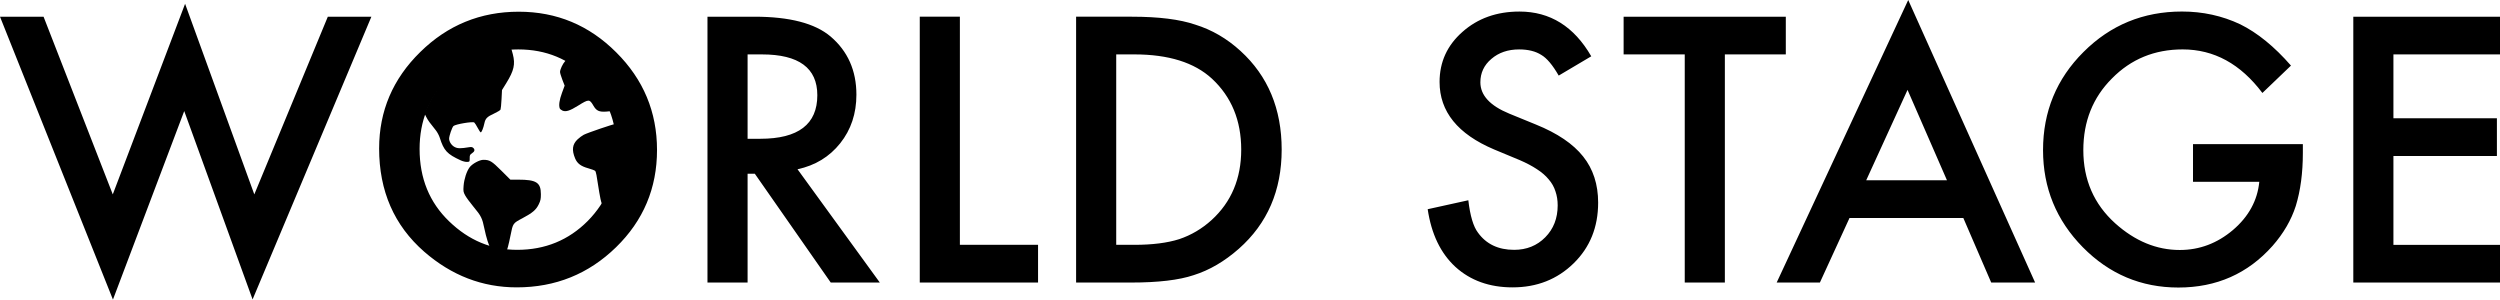 <svg width="605" height="72.5" viewBox="0 0 605 72.5" xmlns="http://www.w3.org/2000/svg">
   <g id="logo">
      <path fill="currentColor" d="m10.542 4.042 16.75 43 17.5-46.125 16.75 46.125 17.792-43h10.542l-28.75 68.417-16.542-45.583-17.25 45.625-27.333-68.458zm81.208 31.875q0-13.583 9.958-23.333 9.917-9.75 23.833-9.75 13.75 0 23.583 9.833 9.875 9.833 9.875 23.625 0 13.875-9.917 23.542-9.958 9.708-24.042 9.708-12.458 0-22.375-8.625-10.917-9.542-10.917-25zm9.792.125q0 10.667 7.167 17.542 7.125 6.875 16.458 6.875 10.125 0 17.083-7 6.958-7.083 6.958-17.25 0-10.292-6.875-17.25-6.833-7-16.917-7-10.042 0-16.958 7-6.917 6.917-6.917 17.083zm91.458 4.917 19.917 27.417h-11.875l-18.375-26.333h-1.75v26.333h-9.708v-64.333h11.375q12.75 0 18.417 4.792 6.25 5.333 6.25 14.083 0 6.833-3.917 11.75-3.917 4.917-10.333 6.292zm-12.083-7.375h3.083q13.792 0 13.792-10.542 0-9.875-13.417-9.875h-3.458zm51.375-29.542v55.208h18.917v9.125h-28.625v-64.333zm28.125 64.333v-64.333h13.5q9.708 0 15.333 1.917 6.042 1.875 10.958 6.375 9.958 9.083 9.958 23.875 0 14.833-10.375 24-5.208 4.583-10.917 6.375-5.333 1.792-15.125 1.792zm9.708-9.125h4.375q6.542 0 10.875-1.375 4.333-1.458 7.833-4.625 7.167-6.542 7.167-17.042 0-10.583-7.083-17.167-6.375-5.875-18.792-5.875h-4.375zm114.958-45.625-7.875 4.667q-2.208-3.833-4.208-5-2.083-1.333-5.375-1.333-4.042 0-6.708 2.292-2.667 2.25-2.667 5.667 0 4.708 7 7.583l6.417 2.625q7.833 3.167 11.458 7.75 3.625 4.542 3.625 11.167 0 8.875-5.917 14.667-5.958 5.833-14.792 5.833-8.375 0-13.833-4.958-5.375-4.958-6.708-13.958l9.833-2.167q.667 5.667 2.333 7.833 3 4.167 8.75 4.167 4.542 0 7.542-3.042 3-3.042 3-7.708 0-1.875-.542-3.417-.5-1.583-1.625-2.875-1.083-1.333-2.833-2.458-1.75-1.167-4.167-2.208l-6.208-2.583q-13.208-5.583-13.208-16.333 0-7.25 5.542-12.125 5.542-4.917 13.792-4.917 11.125 0 17.375 10.833zm32.333-.458v55.208h-9.708v-55.208h-14.792v-9.125h39.25v9.125zm57.708 39.583h-27.542l-7.167 15.625h-10.458l31.833-68.375 30.708 68.375h-10.625zm-3.958-9.125-9.542-21.875-10 21.875zm59.542-8.75h26.583v2.125q0 7.25-1.708 12.833-1.667 5.167-5.625 9.667-8.958 10.083-22.792 10.083-13.5 0-23.125-9.75-9.625-9.792-9.625-23.5 0-14 9.792-23.75 9.792-9.792 23.833-9.792 7.542 0 14.083 3.083 6.25 3.083 12.292 10l-6.917 6.625q-7.917-10.542-19.292-10.542-10.208 0-17.125 7.042-6.917 6.917-6.917 17.333 0 10.75 7.708 17.708 7.208 6.458 15.625 6.458 7.167 0 12.875-4.833 5.708-4.875 6.375-11.667h-16.042zm74.292-21.708h-25.792v15.458h25.042v9.125h-25.042v21.5h25.792v9.125h-35.5v-64.333h35.5z"/>
      <path fill="currentColor" d="m120.666 60.623c-.941-.186-1.816-.446-1.945-.577-.362-.369-1.073-2.612-1.507-4.756-.505-2.494-.774-3.032-2.629-5.261-.845-1.015-1.753-2.252-2.019-2.748-.442-.826-.474-1.022-.375-2.323.123-1.627.737-3.515 1.453-4.47.638-.852 2.398-1.811 3.32-1.81 1.54.002 2.037.3 4.347 2.604l2.2 2.194h1.902c4.392 0 5.473.691 5.482 3.503.004 1.154-.081 1.567-.505 2.445-.654 1.357-1.507 2.085-3.969 3.393-2.302 1.223-2.286 1.199-2.869 4.134-.443 2.233-.871 3.839-1.05 3.939-.068.039-.894-.082-1.835-.268zm24.94-11.424c-.16-.406-.421-1.59-.58-2.63-.681-4.444-.791-5.006-1.016-5.225-.131-.127-.883-.408-1.671-.625-1.742-.479-2.642-1.154-3.15-2.36-.865-2.053-.685-3.444.6-4.65.426-.4 1.098-.895 1.493-1.1.895-.465 7.168-2.606 7.635-2.606 1.073 0 1.466 7.755.59 11.629-.195.863-.574 2.192-.842 2.953-.536 1.522-2.42 5.353-2.633 5.353-.074 0-.265-.332-.424-.739zm-34.108-10.39c-3.311-1.523-4.082-2.356-5.075-5.484-.177-.558-.617-1.378-.978-1.821-1.406-1.727-1.862-2.363-2.279-3.173l-.433-.841.59-1.374c2.812-6.548 8.631-11.678 15.565-13.723 1.579-.466 4.595-.983 4.759-.816.049.049.256.747.461 1.551.62 2.43.272 3.967-1.572 6.957l-1.051 1.704-.113 2.215c-.062 1.218-.173 2.351-.245 2.517-.072.166-.769.594-1.548.951-1.703.781-2.108 1.189-2.358 2.373-.237 1.127-.666 2.189-.883 2.189-.091 0-.42-.487-.732-1.083-.312-.596-.685-1.183-.83-1.305-.356-.301-4.555.409-5.035.851-.338.311-1.053 2.383-1.053 3.051 0 .746.586 1.638 1.33 2.024.743.386 1.411.394 3.581.041.475-.077.734-.021.961.21.42.428.307.84-.353 1.28-.482.322-.55.471-.542 1.202.009.825.001.835-.626.878-.356.024-1.033-.14-1.541-.374zm24.619-12.041c-.297-.127-.593-.372-.658-.544-.276-.733-.09-2.035.533-3.729l.651-1.769-.56-1.443c-.308-.794-.559-1.635-.556-1.868.006-.599.658-1.996 1.204-2.577l.461-.492.933.555c2.521 1.501 5.3 4.073 7.186 6.652 1.094 1.496 3.018 5.072 2.832 5.262-.057.058-.704.144-1.438.192-1.734.113-2.378-.187-3.114-1.455-.928-1.598-1.113-1.596-3.718.03-1.967 1.228-2.94 1.535-3.755 1.186z"/>
   </g>
</svg>